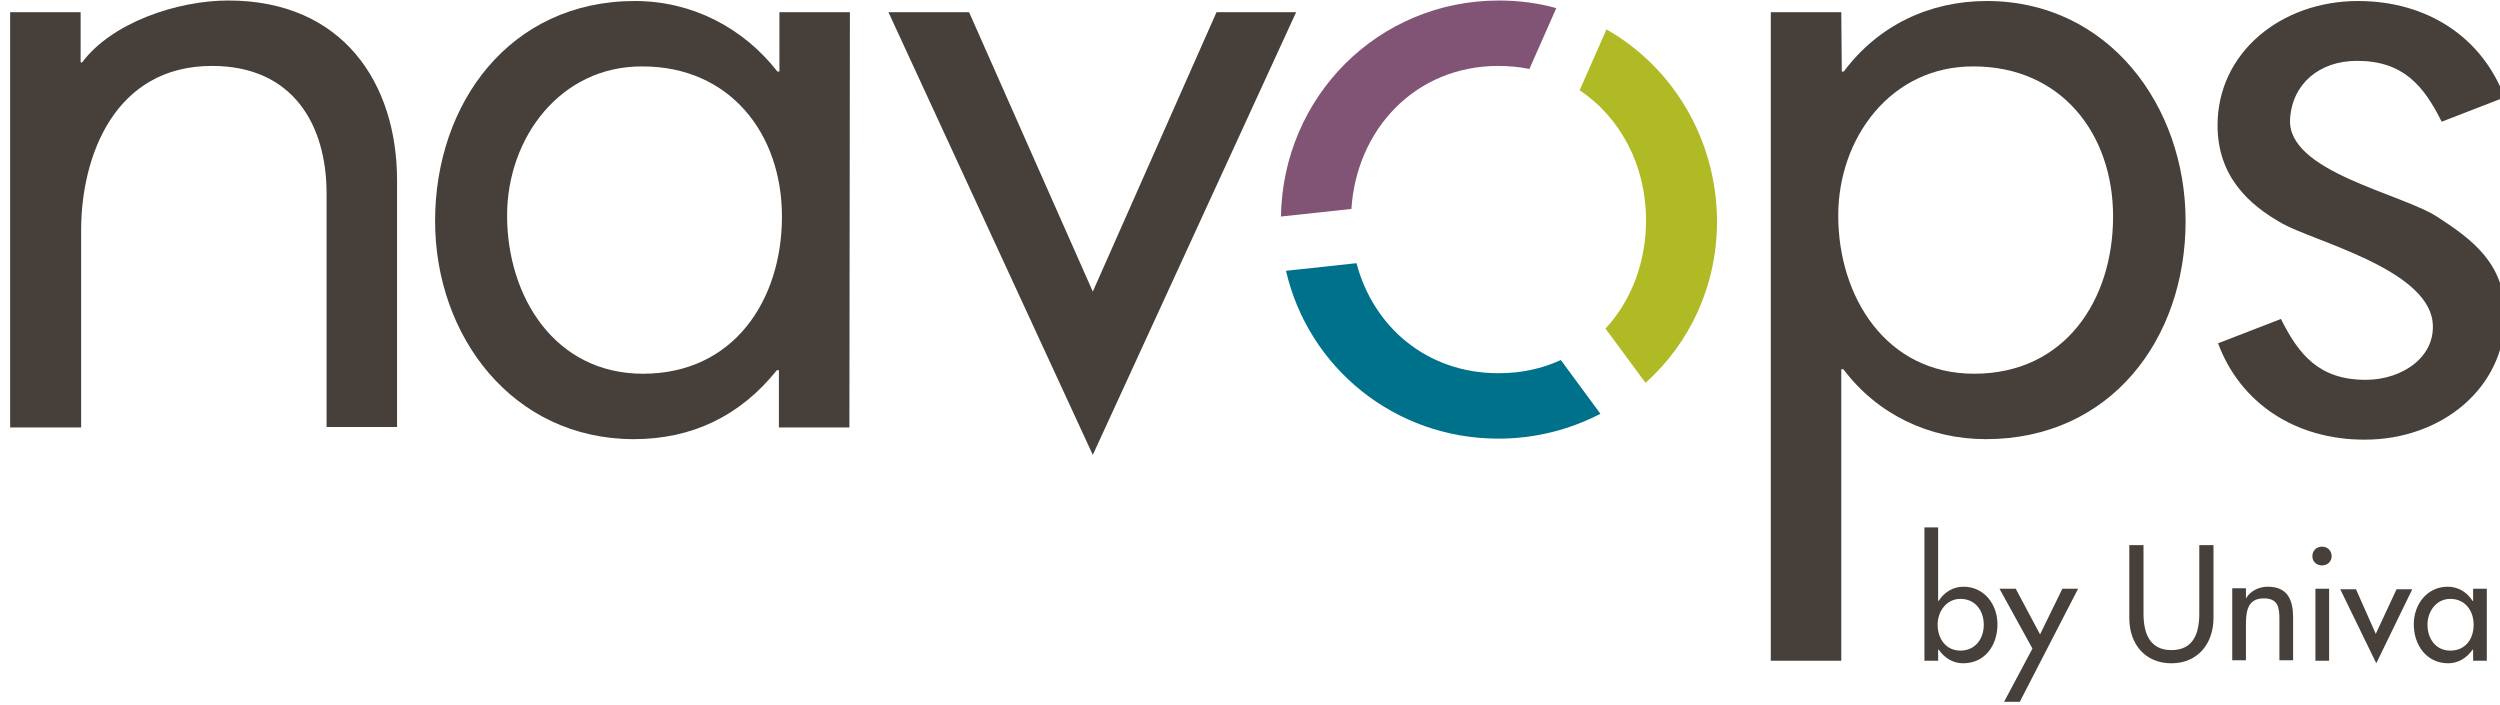 <?xml version="1.0" encoding="UTF-8" standalone="yes"?>
<svg version="1.1" id="Layer_1" xmlns="http://www.w3.org/2000/svg" xmlns:xlink="http://www.w3.org/1999/xlink" x="0px" y="0px" viewBox="0 2 493 139" style="enable-background:new 0 0 495.8 142.5;" xml:space="preserve">
  <style type="text/css">
	.st0{fill:#463F3A;}
	.st1{fill:#B0BA25;}
	.st2{fill:#815475;}
	.st3{fill:#00718B;}
</style>
  <g>
    <path id="XMLID_13_" class="st0" d="M15.9,14.3h0.3C22,6.5,34.9,2.1,45,2.1c22.7,0,33.3,16.4,33.3,35.5v48.6H64.4V40.1&#xA;&#x9;&#x9;c0-13.2-6.4-25.1-22.6-25.1c-19.2,0-25.8,17.8-25.8,32.4v38.9H2V4.4h13.9C15.9,4.4,15.9,14.3,15.9,14.3z"/>
    <path id="XMLID_10_" class="st0" d="M167.5,86.3h-13.9V75h-0.4C146,84,136.5,88.6,125,88.6c-24,0-39.2-20.4-39.2-43&#xA;&#x9;&#x9;c0-23.3,14.8-43.4,39.4-43.4c11.2,0,21.3,5.2,28.1,13.9h0.4V4.4h13.9L167.5,86.3L167.5,86.3z M100,44.5c0,16,9.4,31.2,26.8,31.2&#xA;&#x9;&#x9;c17.9,0,27.4-14.5,27.4-31c0-16.4-10.3-29.6-27.5-29.6C110.5,15,100,29.2,100,44.5z"/>
    <path id="XMLID_9_" class="st1" d="M316.8,7.8l-5.3,12c8.1,5.4,13.1,14.9,13.1,25.6c0,8.3-2.9,15.9-8,21.4l7.9,10.7&#xA;&#x9;&#x9;c8.7-7.8,14.1-19.1,14.1-31.9C338.5,29.3,329.8,15.2,316.8,7.8z"/>
    <path id="XMLID_8_" class="st2" d="M266.5,43.2c1-15.6,12.5-28.2,29-28.2c2.1,0,4.1,0.2,6.1,0.6l5.3-12c-3.6-1-7.4-1.5-11.3-1.5&#xA;&#x9;&#x9;c-23.8,0-42.6,18.9-43,42.6L266.5,43.2z"/>
    <path id="XMLID_7_" class="st3" d="M307.8,73c-3.7,1.7-7.8,2.6-12.3,2.6c-14.2,0-24.7-9.2-28-21.7l-13.9,1.5&#xA;&#x9;&#x9;c4.4,19.1,21.4,33.1,41.9,33.1c7.3,0,14.1-1.8,20.1-4.9L307.8,73z"/>
    <path id="XMLID_4_" class="st0" d="M363.2,16.1h0.4c6.8-9.1,16.9-13.9,28.2-13.9c24,0,39.2,20.7,39.2,43.4c0,23.3-14.8,43-39.4,43&#xA;&#x9;&#x9;c-11.2,0-21.4-4.9-28.1-13.8h-0.4v57.5h-13.9V4.4h13.9L363.2,16.1L363.2,16.1z M362.5,44.5c0,16,9.4,31.2,26.8,31.2&#xA;&#x9;&#x9;c17.9,0,27.4-14.5,27.4-31c0-16.4-10.3-29.6-27.5-29.6C372.9,15,362.5,29.2,362.5,44.5z"/>
    <path id="XMLID_2_" class="st0" d="M215.5,59.5l24.4-55.1h15.7l-40.1,87.3L175.2,4.4h15.9L215.5,59.5z"/>
    <path id="XMLID_1_" class="st0" d="M480.7,44.8c-7.2-4.7-29.7-8.9-29.1-19.3c0.4-6.9,5.7-11.5,13.2-11.5c9.2,0,13.2,5,16.7,12&#xA;&#x9;&#x9;l12.4-4.8c-4.4-11.8-15.2-19-28.9-19c-15.2,0-27.7,10.2-27.7,24.5c0,10.1,6.2,15.7,12.8,19.4c6.3,3.5,28.3,8.9,29.6,19.3&#xA;&#x9;&#x9;c0.8,6.8-5.8,11.5-13.2,11.5c-9.2,0-13.2-5-16.7-12l-12.4,4.8c4.4,11.8,15.2,19,28.9,19c15.2,0,27.7-10.2,27.7-24.5&#xA;&#x9;&#x9;C494,54,487.6,49.3,480.7,44.8z"/>
    <g>
      <path class="st0" d="M379.5,106h2.7v14.5h0.1c1.1-1.7,2.8-2.8,4.9-2.8c4.1,0,6.7,3.5,6.7,7.4c0,4.1-2.4,7.7-6.8,7.7&#xA;&#x9;&#x9;&#x9;c-2,0-3.7-1.1-4.8-2.7h-0.1v2.2h-2.7L379.5,106L379.5,106z M391.2,125.2c0-2.8-1.7-5.1-4.6-5.1c-2.8,0-4.5,2.5-4.5,5.1&#xA;&#x9;&#x9;&#x9;c0,2.7,1.6,5.1,4.5,5.1C389.5,130.3,391.2,128,391.2,125.2z"/>
      <path class="st0" d="M394.3,118.1h3.2l4.8,9l4.4-9h3.1l-11.5,22.3h-3.1l5.6-10.5L394.3,118.1z"/>
      <path class="st0" d="M422.7,109.5v13.5c0,3.7,1.1,7.2,5.5,7.2c4.4,0,5.5-3.4,5.5-7.2v-13.5h2.8v14.4c0,5-3.1,8.9-8.3,8.9&#xA;&#x9;&#x9;&#x9;c-5.2,0-8.3-3.8-8.3-8.9v-14.4H422.7z"/>
      <path class="st0" d="M442.9,120L442.9,120c0.9-1.5,2.6-2.3,4.3-2.3c4,0,5,2.7,5,6.1v8.4h-2.7v-8.1c0-2.4-0.3-4.1-3.1-4.1&#xA;&#x9;&#x9;&#x9;c-3.5,0-3.5,3.1-3.5,5.7v6.5h-2.7v-14.2h2.7L442.9,120L442.9,120z"/>
      <path class="st0" d="M459.8,111.7c0,1-0.8,1.8-1.9,1.8s-1.9-0.8-1.9-1.8c0-1.1,0.8-1.9,1.9-1.9S459.8,110.6,459.8,111.7z&#xA;&#x9;&#x9;&#x9; M459.3,132.3h-2.7v-14.2h2.7V132.3z"/>
      <path class="st0" d="M468.5,127l4.1-8.8h3.1l-7.1,14.6l-7.1-14.6h3.1L468.5,127z"/>
      <path class="st0" d="M490.4,132.3h-2.7v-2.2h-0.1c-1.1,1.6-2.8,2.7-4.8,2.7c-4.3,0-6.8-3.6-6.8-7.7c0-3.9,2.6-7.4,6.7-7.4&#xA;&#x9;&#x9;&#x9;c2.1,0,3.8,1.1,4.9,2.8h0.1v-2.4h2.7V132.3z M487.8,125.2c0-2.8-1.7-5.1-4.6-5.1c-2.8,0-4.5,2.5-4.5,5.1c0,2.7,1.6,5.1,4.5,5.1&#xA;&#x9;&#x9;&#x9;C486.2,130.3,487.8,128,487.8,125.2z"/>
    </g>
  </g>
</svg>